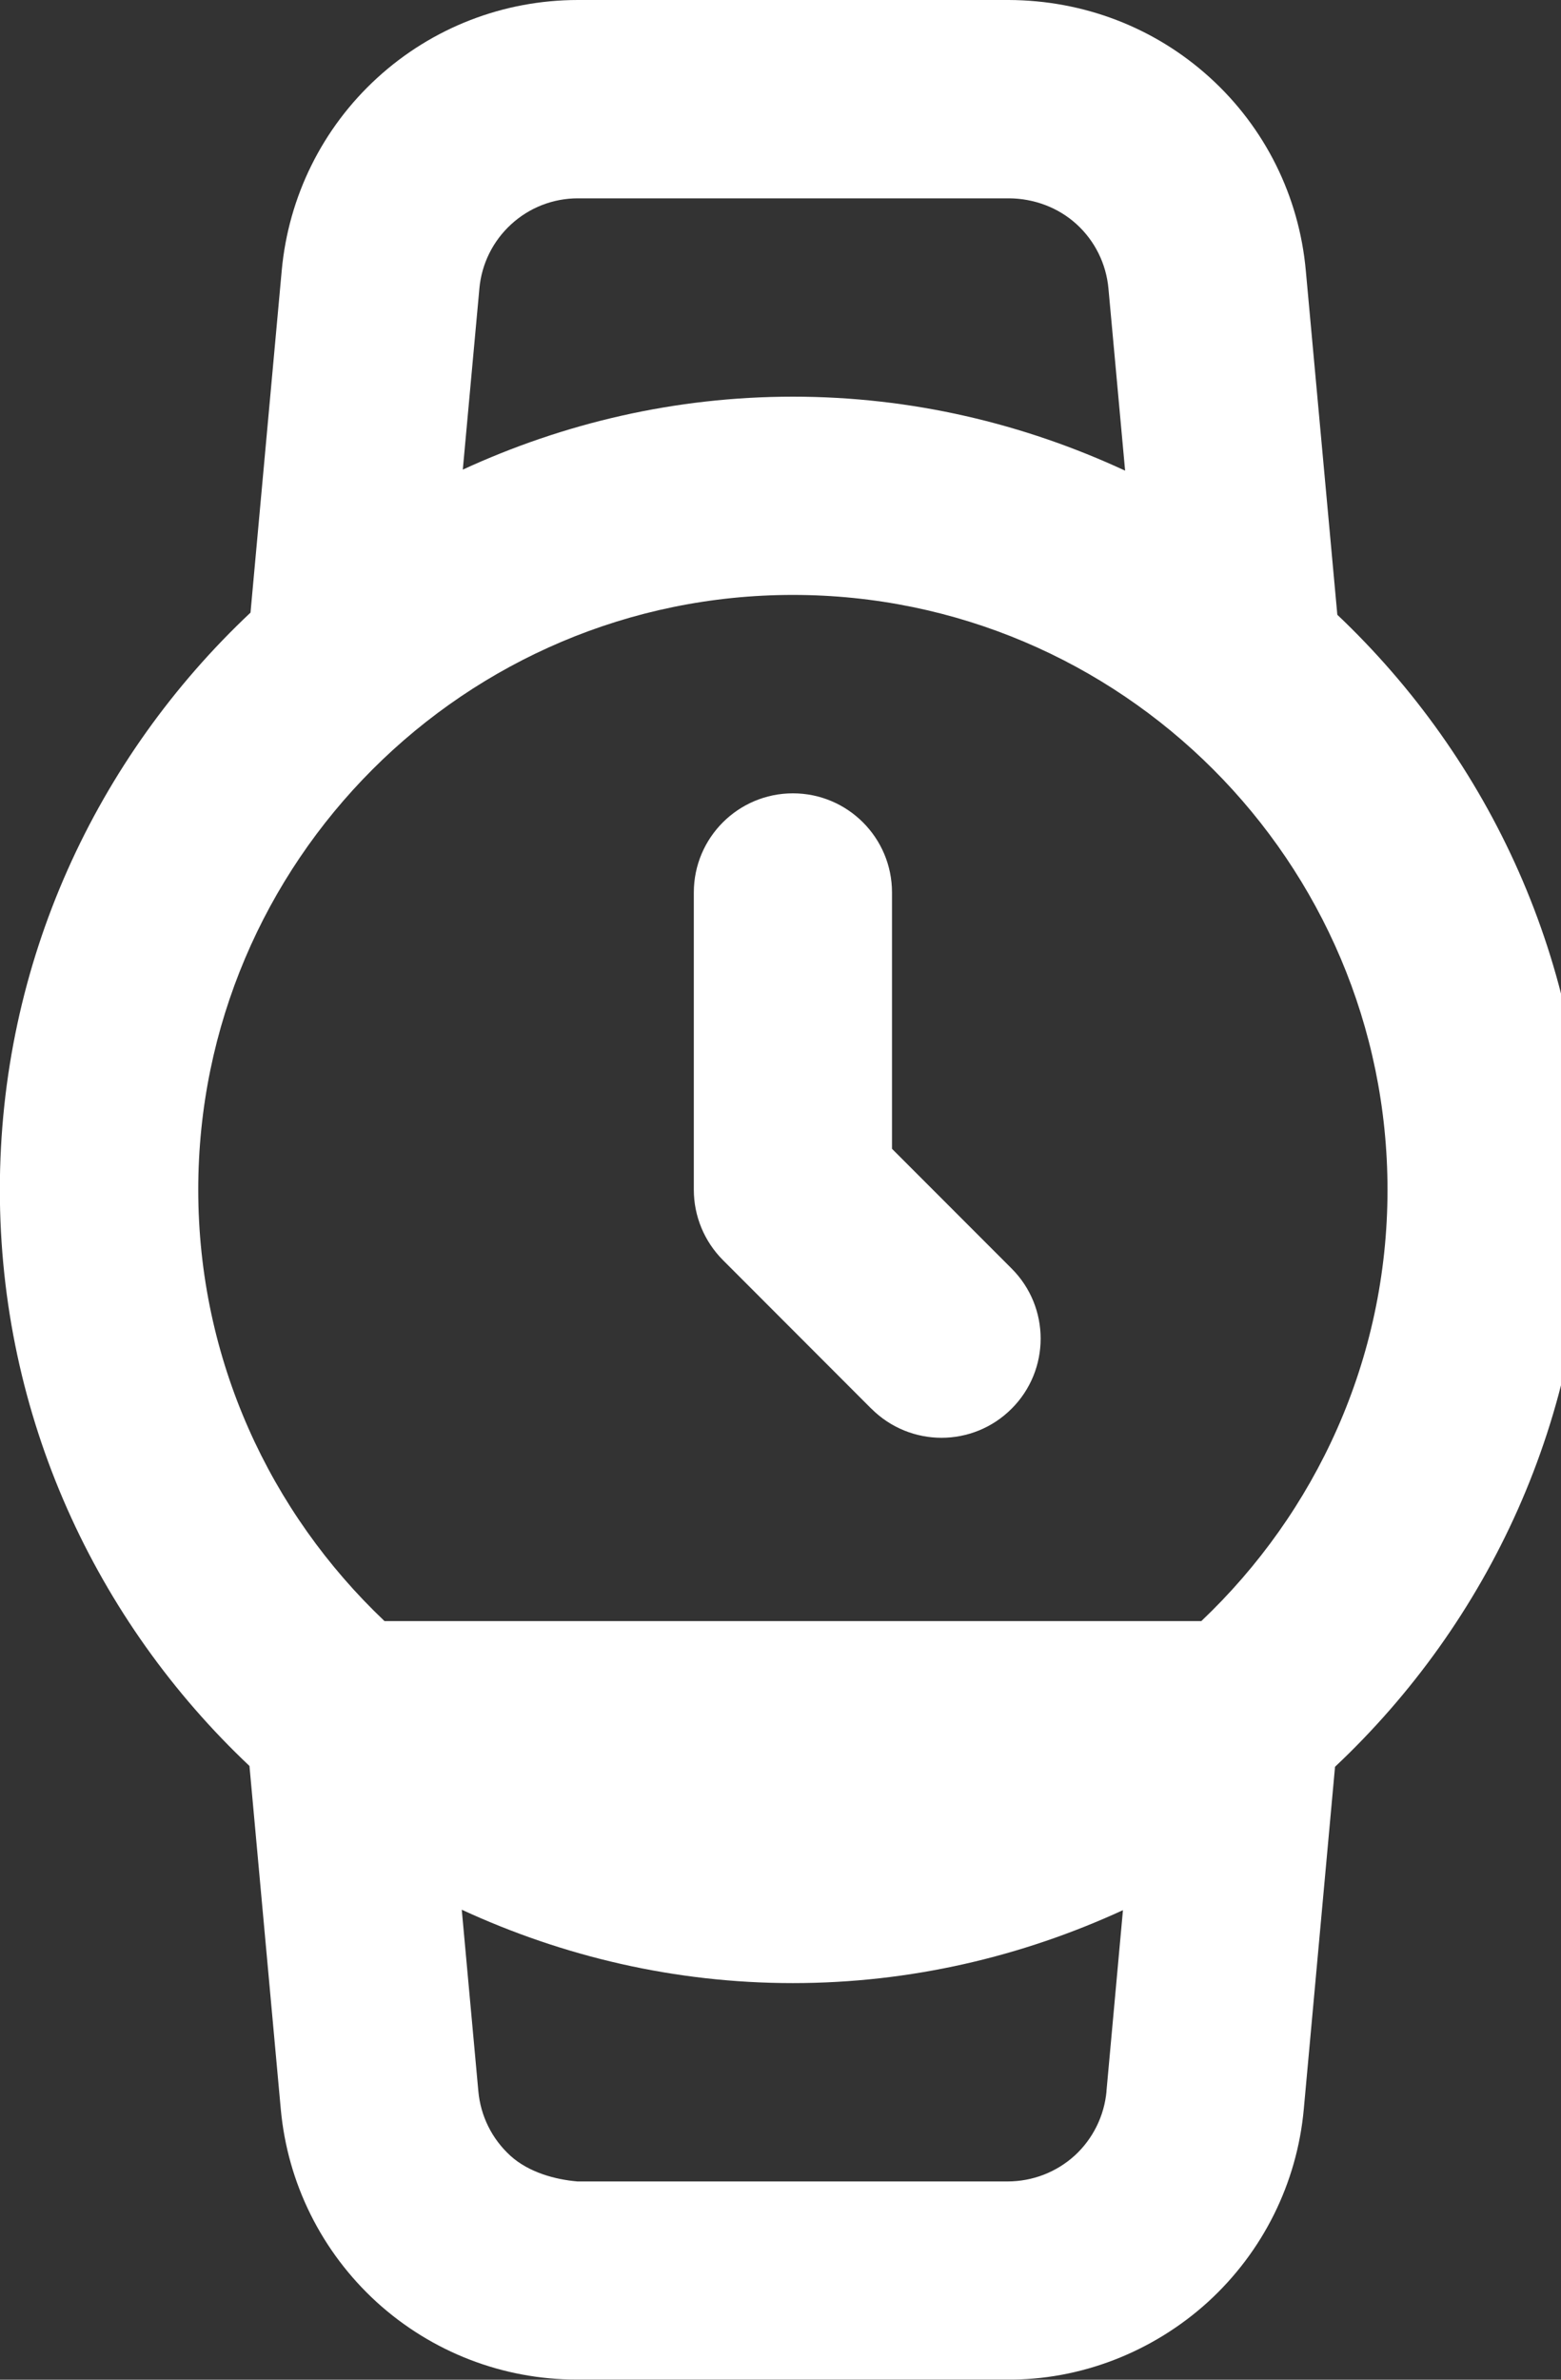 <!-- Generated by IcoMoon.io -->
<svg version="1.1" xmlns="http://www.w3.org/2000/svg" width="21" fill="white" height="32" viewBox="0 0 21 32">
<rect x="0" y="0" width="21" height="32" fill="#333333" stroke="none"/>
<title>clock</title>
<path d="M21.332 15.999c0-3.044-1.288-5.787-3.341-7.732l-0.424-4.627c-0.090-1-0.548-1.923-1.292-2.598s-1.7-1.038-2.703-1.042h-5.801c-1.001 0.001-1.959 0.373-2.697 1.048s-1.193 1.596-1.284 2.59l-0.42 4.6c-2.070 1.947-3.372 4.701-3.372 7.76 0 3.053 1.296 5.803 3.358 7.749l0.421 4.611c0.090 0.997 0.548 1.921 1.292 2.6 0.739 0.671 1.695 1.040 2.687 1.040 0.005 0 0.010 0 0.016 0h5.768c0.986 0.012 1.965-0.366 2.71-1.043 0.742-0.677 1.2-1.6 1.29-2.596l0.42-4.601c2.069-1.947 3.37-4.701 3.37-7.76zM6.449 3.88c0.030-0.332 0.182-0.639 0.428-0.864 0.245-0.225 0.564-0.349 0.897-0.349h5.806c0.327 0.003 0.654 0.121 0.902 0.347 0.247 0.225 0.4 0.533 0.43 0.868l0.224 2.447c-1.362-0.632-2.872-0.995-4.469-0.995-1.586 0-3.087 0.357-4.441 0.981l0.223-2.434zM2.667 15.999c0-4.411 3.588-7.999 8-7.999s7.999 3.589 7.999 7.999c0 2.284-0.966 4.341-2.505 5.8h-10.988c-1.539-1.459-2.506-3.516-2.506-5.8zM14.886 28.12c-0.030 0.333-0.184 0.642-0.428 0.866-0.247 0.224-0.566 0.348-0.905 0.348-0.001 0-0.004 0-0.005 0h-5.779c-0.3-0.025-0.656-0.122-0.902-0.345-0.249-0.227-0.402-0.535-0.432-0.87l-0.223-2.439c1.358 0.627 2.863 0.987 4.454 0.987 1.586 0 3.087-0.358 4.441-0.981l-0.222 2.435zM11.723 18.943c0.26 0.26 0.602 0.391 0.943 0.391s0.682-0.13 0.943-0.391c0.521-0.52 0.521-1.365 0-1.885l-1.609-1.61v-3.447c0-0.736-0.597-1.333-1.333-1.333s-1.333 0.597-1.333 1.333v3.999c0 0.353 0.141 0.693 0.39 0.943l1.999 2.001z"></path>
</svg>

